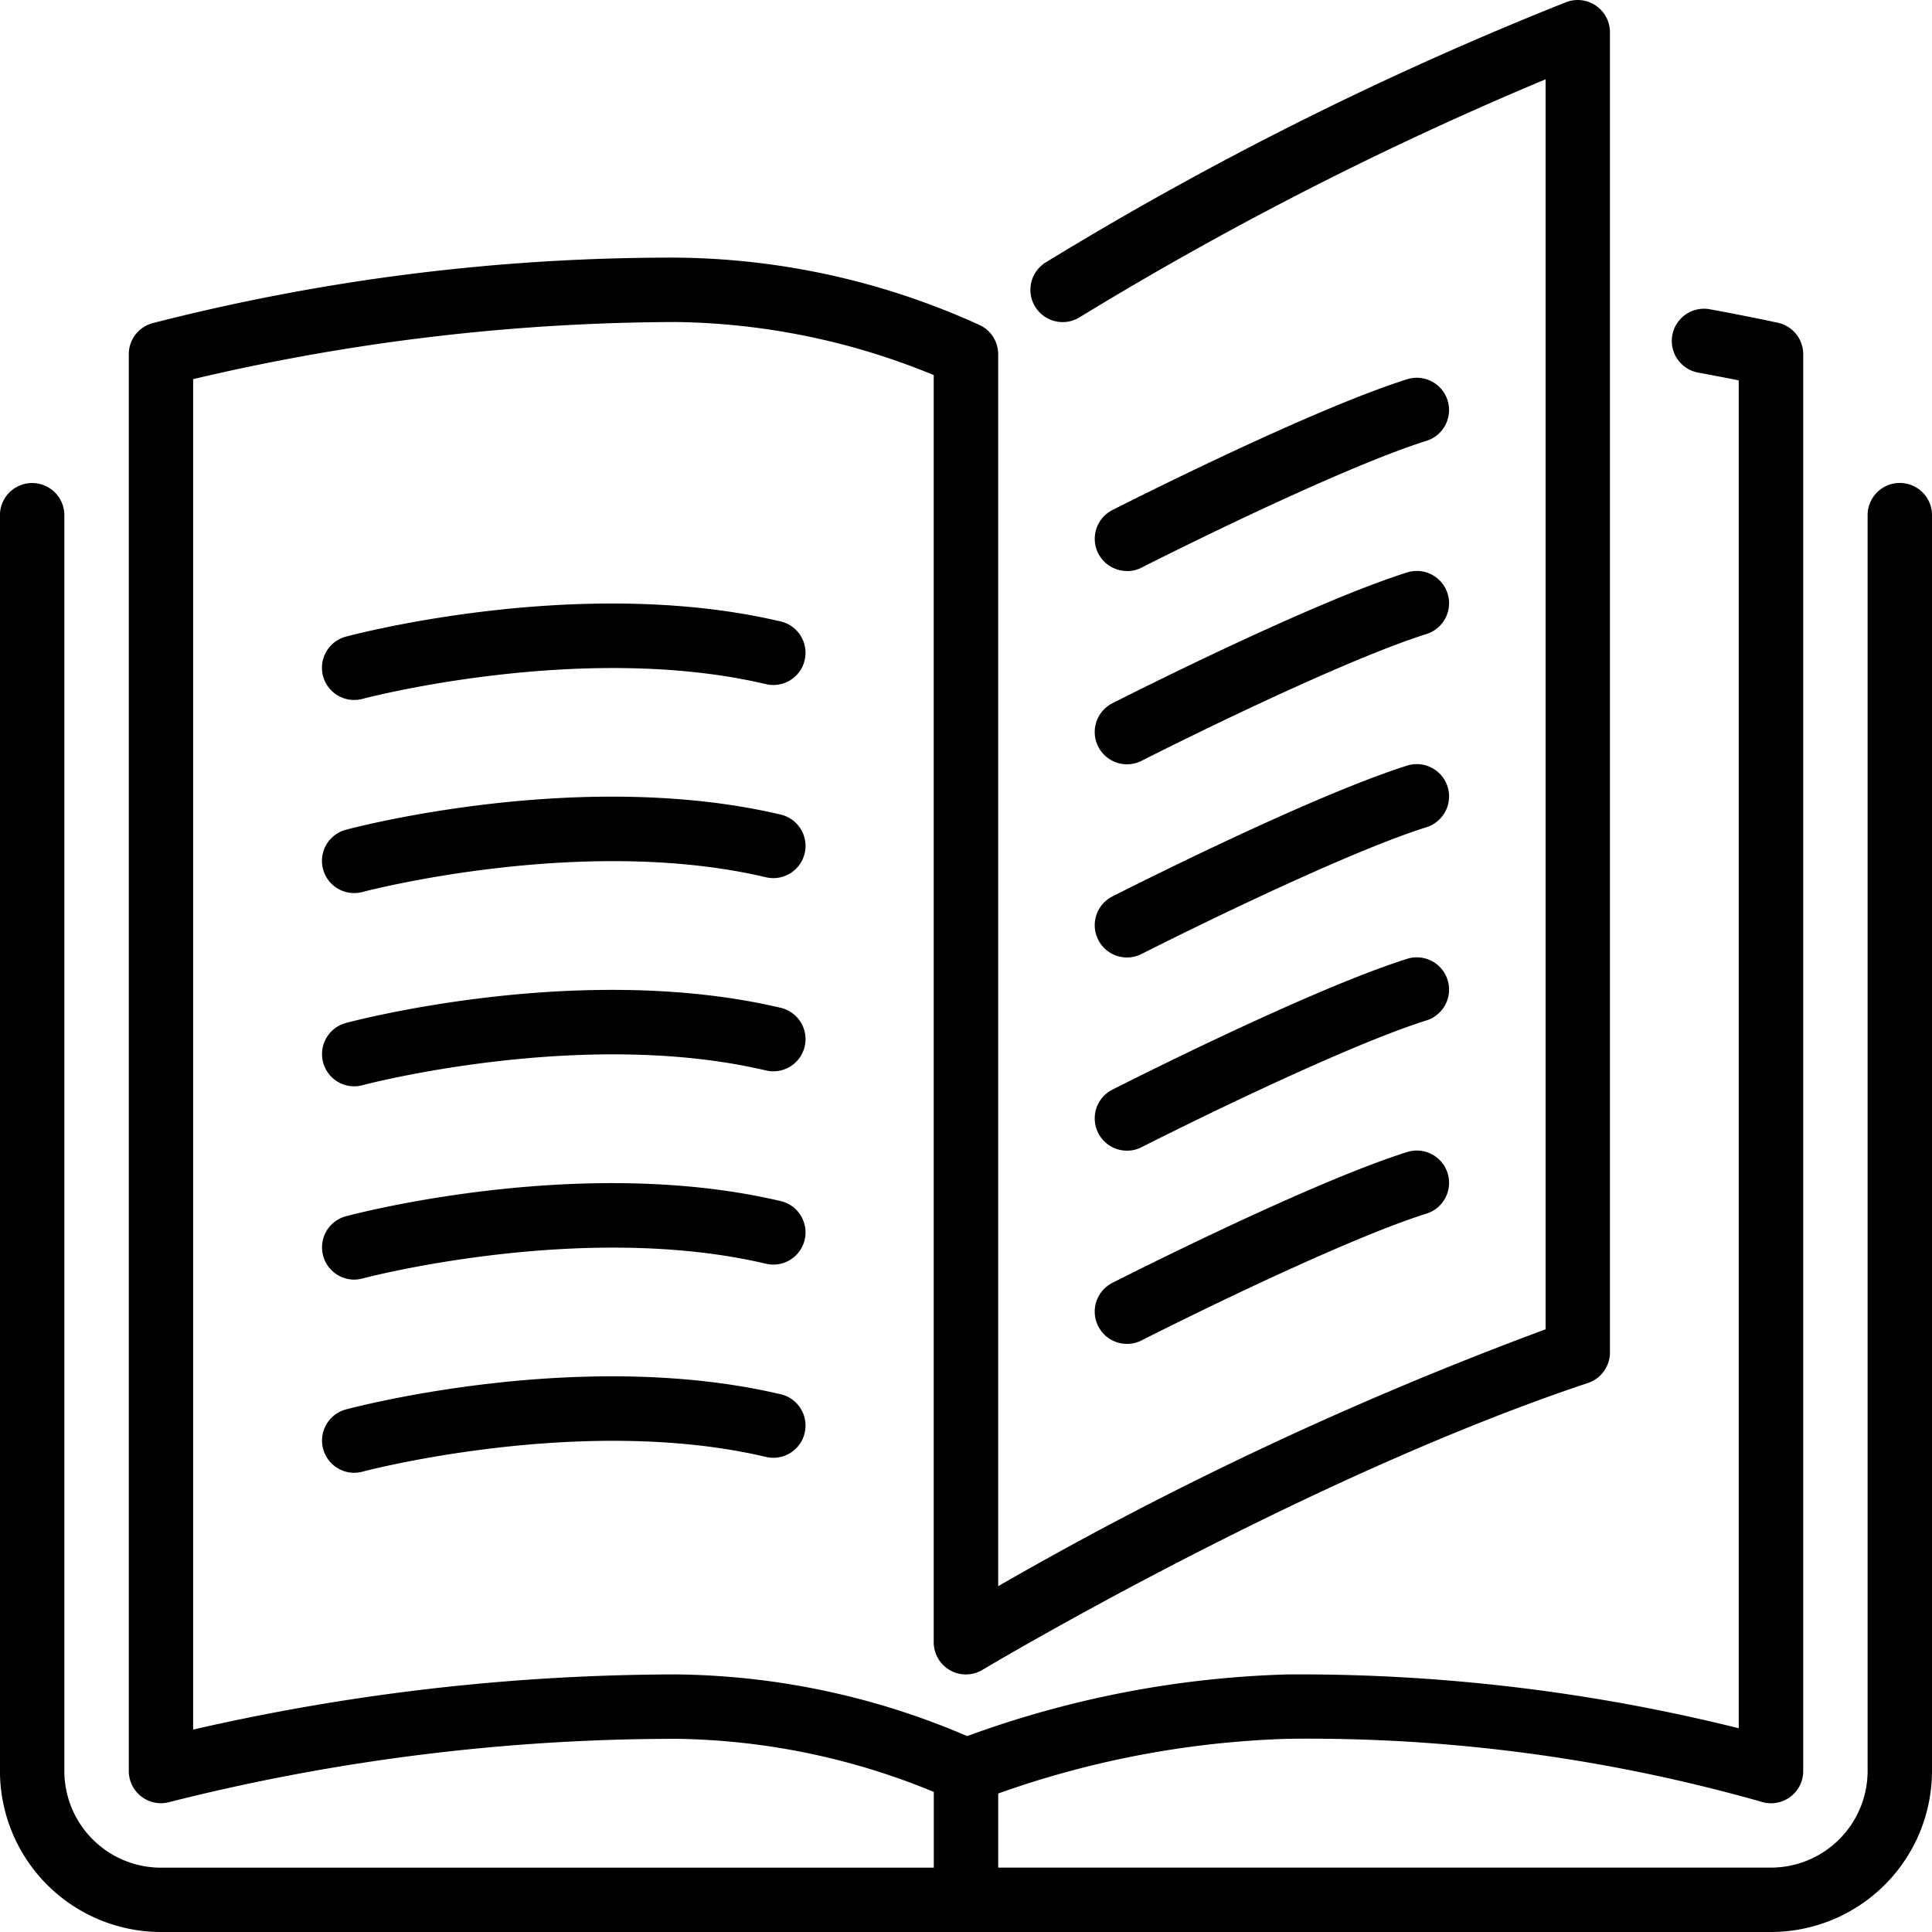 <svg xmlns="http://www.w3.org/2000/svg" width="81.607" height="81.608" viewBox="0 0 81.607 81.608">
  <g id="open-book" transform="translate(-0.002 1)">
    <g id="Group_55" data-name="Group 55" transform="translate(0.002 0)">
      <g id="Group_54" data-name="Group 54" transform="translate(0)">
        <path id="Path_80" data-name="Path 80" d="M290.278,203.685a1.362,1.362,0,0,0,1.831.594c.08-.041,8.086-4.108,12.034-5.355a1.361,1.361,0,0,0-.822-2.6c-4.159,1.315-12.111,5.355-12.448,5.526A1.361,1.361,0,0,0,290.278,203.685Z" transform="translate(-243.887 -164.984)"/>
        <path id="Path_81" data-name="Path 81" d="M291.492,102.029a1.358,1.358,0,0,0,.616-.148c.08-.041,8.086-4.108,12.034-5.355a1.361,1.361,0,0,0-.822-2.6c-4.159,1.315-12.111,5.355-12.448,5.526a1.36,1.36,0,0,0,.619,2.572Z" transform="translate(-243.887 -78.906)"/>
        <path id="Path_82" data-name="Path 82" d="M80.249,20.4a1.36,1.36,0,0,0-1.36,1.36V74.807a4.085,4.085,0,0,1-4.08,4.08H42.166v-3.13a40.082,40.082,0,0,1,12.241-2.311A70.155,70.155,0,0,1,74.38,76.1a1.36,1.36,0,0,0,1.789-1.291V14.962A1.358,1.358,0,0,0,75.1,13.634s-1.066-.238-2.889-.573a1.36,1.36,0,0,0-.492,2.675c.7.128,1.277.241,1.726.331V73a76.812,76.812,0,0,0-19.042-2.273,42.729,42.729,0,0,0-13.548,2.606,31.863,31.863,0,0,0-12.294-2.606,91.655,91.655,0,0,0-20.4,2.33V16.015a89.527,89.527,0,0,1,20.4-2.413,29.489,29.489,0,0,1,10.881,2.241V69.367a1.36,1.36,0,0,0,2.061,1.166c.135-.08,13.611-8.129,25.572-12.116a1.36,1.36,0,0,0,.93-1.291V1.361A1.362,1.362,0,0,0,66.169.086a144.685,144.685,0,0,0-22,11A1.36,1.36,0,0,0,45.607,13.4,145.373,145.373,0,0,1,65.288,3.349v52.8A152.424,152.424,0,0,0,42.165,67V14.962a1.361,1.361,0,0,0-.752-1.217,31.494,31.494,0,0,0-12.849-2.863A88.275,88.275,0,0,0,6.428,13.655a1.359,1.359,0,0,0-.986,1.307V74.807a1.36,1.36,0,0,0,1.36,1.36,1.34,1.34,0,0,0,.373-.053,87.37,87.37,0,0,1,21.389-2.667A29.424,29.424,0,0,1,39.445,75.69v3.2H6.8a4.085,4.085,0,0,1-4.08-4.08V21.763a1.36,1.36,0,0,0-2.72,0V74.807a6.808,6.808,0,0,0,6.8,6.8H74.809a6.808,6.808,0,0,0,6.8-6.8V21.763A1.36,1.36,0,0,0,80.249,20.4Z" transform="translate(-0.002 -1)"/>
        <path id="Path_83" data-name="Path 83" d="M290.278,152.485a1.362,1.362,0,0,0,1.831.594c.08-.041,8.086-4.108,12.034-5.355a1.361,1.361,0,0,0-.822-2.6c-4.159,1.315-12.111,5.355-12.448,5.526A1.361,1.361,0,0,0,290.278,152.485Z" transform="translate(-243.887 -121.944)"/>
        <path id="Path_84" data-name="Path 84" d="M290.278,254.885a1.362,1.362,0,0,0,1.831.594c.08-.041,8.086-4.108,12.034-5.355a1.361,1.361,0,0,0-.822-2.6c-4.159,1.315-12.111,5.355-12.448,5.526A1.361,1.361,0,0,0,290.278,254.885Z" transform="translate(-243.887 -208.023)"/>
        <path id="Path_85" data-name="Path 85" d="M104.685,154.4c-8.4-1.971-17.943.54-18.344.647a1.36,1.36,0,0,0,.351,2.674,1.383,1.383,0,0,0,.354-.046c.091-.026,9.28-2.443,17.019-.627a1.36,1.36,0,1,0,.62-2.648Z" transform="translate(-71.732 -129.155)"/>
        <path id="Path_86" data-name="Path 86" d="M104.685,205.6c-8.4-1.969-17.943.54-18.344.647a1.36,1.36,0,0,0,.351,2.674,1.383,1.383,0,0,0,.354-.046c.091-.026,9.28-2.443,17.019-.627a1.36,1.36,0,1,0,.62-2.648Z" transform="translate(-71.732 -172.198)"/>
        <path id="Path_87" data-name="Path 87" d="M290.278,306.085a1.362,1.362,0,0,0,1.831.594c.08-.041,8.086-4.108,12.034-5.355a1.361,1.361,0,0,0-.822-2.6c-4.159,1.315-12.111,5.355-12.448,5.526A1.361,1.361,0,0,0,290.278,306.085Z" transform="translate(-243.887 -251.062)"/>
        <path id="Path_88" data-name="Path 88" d="M104.685,256.8c-8.4-1.969-17.943.539-18.344.647a1.361,1.361,0,0,0,.351,2.675,1.378,1.378,0,0,0,.354-.048c.091-.026,9.28-2.443,17.019-.627a1.36,1.36,0,1,0,.62-2.648Z" transform="translate(-71.732 -215.236)"/>
        <path id="Path_89" data-name="Path 89" d="M104.685,359.2c-8.4-1.971-17.943.54-18.344.647a1.361,1.361,0,0,0,.351,2.675,1.377,1.377,0,0,0,.354-.048c.091-.026,9.28-2.443,17.019-.627a1.36,1.36,0,1,0,.62-2.648Z" transform="translate(-71.732 -301.312)"/>
        <path id="Path_90" data-name="Path 90" d="M104.685,308c-8.4-1.971-17.943.539-18.344.647a1.361,1.361,0,0,0,.351,2.675,1.378,1.378,0,0,0,.354-.048c.091-.026,9.28-2.443,17.019-.627a1.36,1.36,0,1,0,.62-2.648Z" transform="translate(-71.732 -258.272)"/>
      </g>
    </g>
  </g>
</svg>
